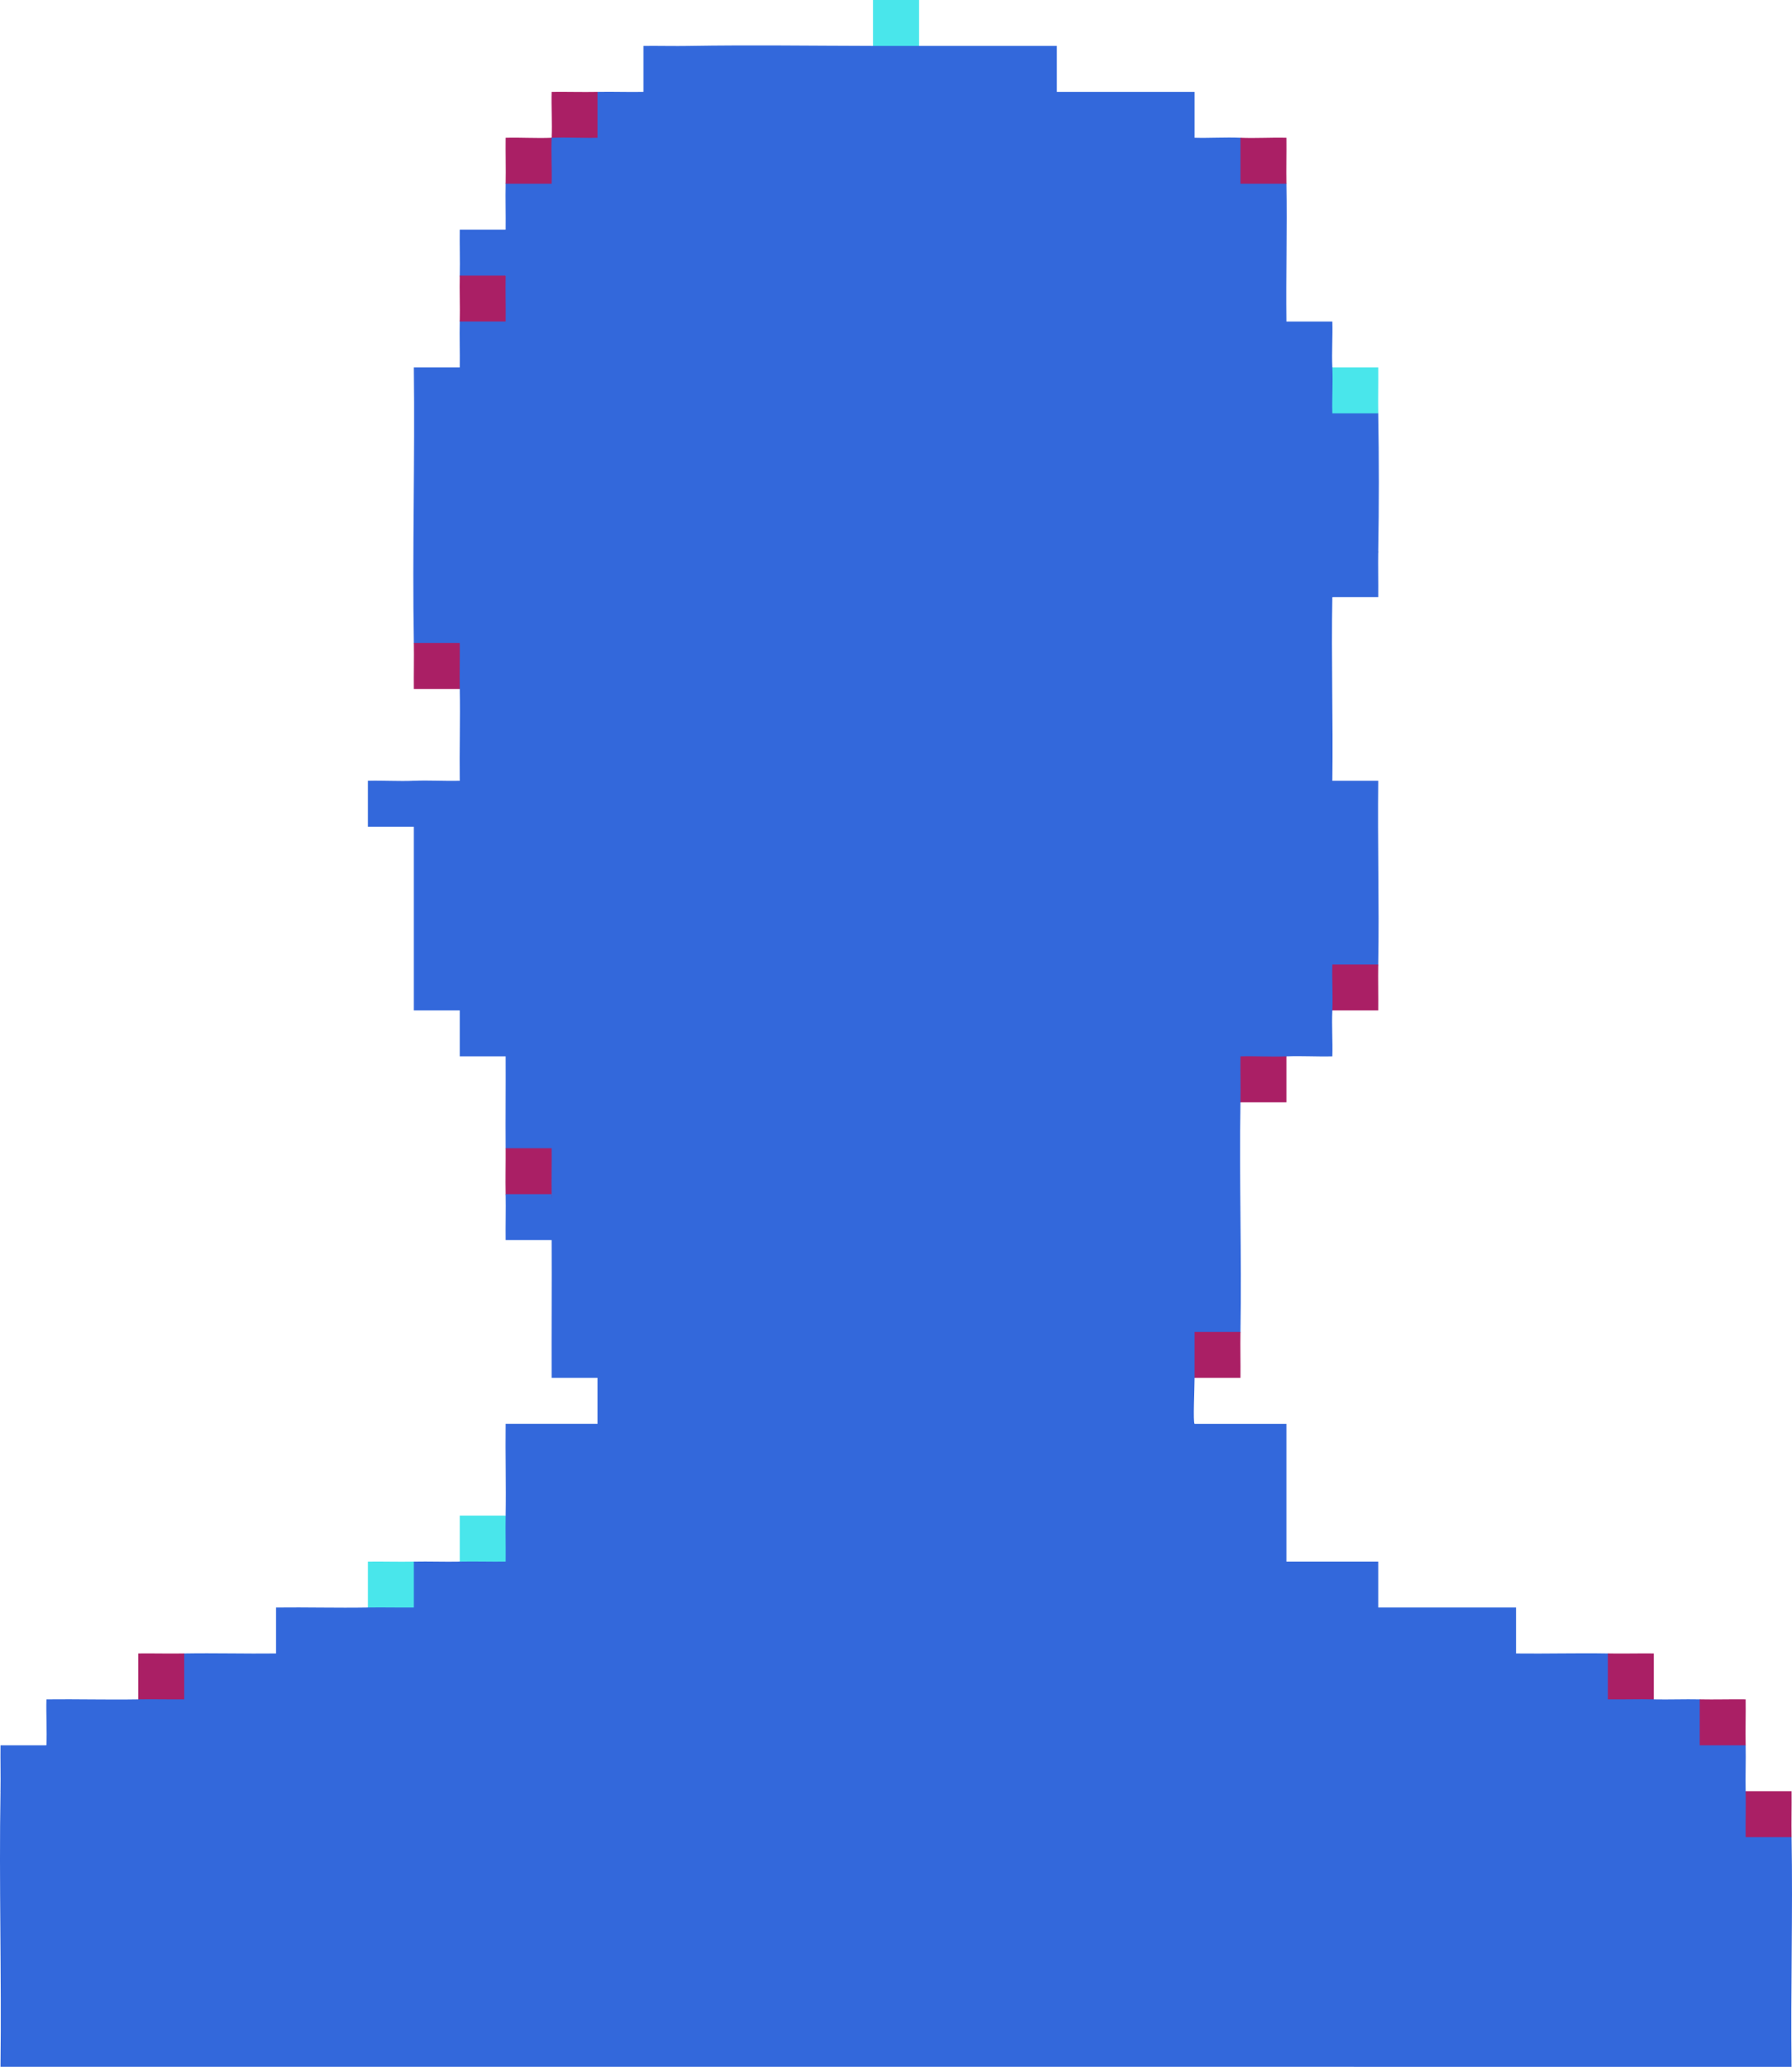 <?xml version="1.0" encoding="UTF-8"?>
<svg id="b" data-name="Layer 2" xmlns="http://www.w3.org/2000/svg" width="588.958" height="679.122" viewBox="0 0 588.958 679.122">
  <defs>
    <style>
      .d {
        fill: #aa1f65;
      }

      .e {
        fill: #3368db;
      }

      .f {
        fill: #49e6eb;
      }
    </style>
  </defs>
  <g id="c" data-name="Layer 1">
    <g>
      <path class="e" d="M286.946,15.092c4.763-7.349,10.336-7.355,15.094,0,15.055.049,30.226-.035,45.281,0v15.092h45.281v15.092c4.993.138,10.108-.214,15.094,0,6.57,2.315,11.601,7.345,15.094,15.092.261,15.039-.187,30.233,0,45.275h15.094c.138,4.992-.214,10.106,0,15.092,6.662,3.824,11.693,8.854,15.094,15.092.26,15.002.26,30.273,0,45.275-1.158,6.011-6.189,11.042-15.094,15.092-.348,20.063.252,40.3,0,60.366h15.094c-.252,20.067.348,40.303,0,60.366-1.566,6.002-6.598,11.032-15.094,15.092-.214,4.986.138,10.099,0,15.092-4.993.138-10.107-.214-15.094,0-3.68,6.129-8.712,11.159-15.094,15.092-.435,25.09.435,50.368,0,75.458-2.314,6.569-7.345,11.6-15.094,15.092,0,3.568-.534,14.558,0,15.092h30.187v45.275h30.187v15.092h45.281v15.092c10.02.122,20.17-.174,30.187,0,6.013,1.158,11.044,6.189,15.094,15.092,5,.105,10.093-.105,15.094,0,6.57,2.314,11.602,7.344,15.094,15.092.105,5-.105,10.092,0,15.092,6.735,3.939,11.766,8.969,15.094,15.092.435,25.083-.317,50.37,0,75.458H.167c.383-30.114-.522-60.44,0-90.55,1.567-6.001,6.598-11.032,15.094-15.092.214-4.987-.138-10.098,0-15.092,10.022-.122,20.167.174,30.187,0,3.94-6.733,8.971-11.764,15.094-15.092,10.019-.174,20.166.122,30.187,0v-15.092c10.021-.122,20.168.174,30.187,0,3.94-6.733,8.971-11.764,15.094-15.092,4.999-.105,10.095.105,15.094,0l15.094-15.092c.174-10.017-.122-20.164,0-30.183h30.187v-15.092h-15.094c-.058-15.048.081-30.227,0-45.275-9.529-5.555-9.515-9.536,0-15.092-6.735-3.939-11.766-8.969-15.094-15.092-.072-10.022.051-20.161,0-30.183h-15.094v-15.092h-15.094v-60.366c-11.045-.007-10.576-12.606,0-15.092,4.988-.214,10.099.138,15.094,0-.122-10.021.174-20.164,0-30.183-6.734-3.939-11.766-8.97-15.094-15.092-.522-30.116.383-60.429,0-90.55h15.094c.068-4.999-.105-10.094,0-15.092,1.158-6.012,6.19-11.042,15.094-15.092-9.535-5.549-9.553-9.544,0-15.092.067-5.001-.105-10.092,0-15.092,1.567-6.001,6.598-11.032,15.094-15.092,3.827-6.66,8.858-11.691,15.094-15.092,5.001-.105,10.093.105,15.094,0,3.939-6.734,8.971-11.764,15.094-15.092,20.052-.347,40.315-.036,60.375,0Z"/>
      <path class="f" d="M286.946,15.092V0h15.094v15.092c-5.01-.016-10.083.009-15.094,0Z"/>
      <path class="e" d="M226.572,15.092v15.092c-5.002.068-10.093-.105-15.094,0v-15.092c5-.056,10.095.087,15.094,0Z"/>
      <path class="d" d="M196.384,30.183v15.092c-4.995.138-10.105-.214-15.094,0-.214,4.988.138,10.097,0,15.092h-15.094c.105-5-.068-10.09,0-15.092,4.995-.138,10.105.214,15.094,0,.214-4.988-.138-10.097,0-15.092,5.002-.068,10.093.105,15.094,0Z"/>
      <path class="d" d="M407.695,45.275c4.986.214,10.101-.138,15.094,0,.056,4.999-.087,10.093,0,15.092h-15.094v-15.092Z"/>
      <path class="e" d="M166.197,75.458c-.067,5.001.105,10.092,0,15.092-.007,11.043-12.608,10.575-15.094,0,.105-4.997-.068-10.093,0-15.092h15.094Z"/>
      <path class="d" d="M166.197,90.55c-.105,5,.068,10.09,0,15.092h-15.094c.105-4.997-.105-10.094,0-15.092h15.094Z"/>
      <path class="f" d="M437.883,120.733h15.094c.056,5-.087,10.092,0,15.092h-15.094c-.138-4.992.214-10.106,0-15.092Z"/>
      <path class="e" d="M452.976,181.099c-.087,4.999.056,10.091,0,15.092h-15.094c.087-4.998-.056-10.093,0-15.092h15.094Z"/>
      <path class="d" d="M136.01,211.282h15.094c.056,5.001-.087,10.091,0,15.092h-15.094c-.056-4.999.087-10.093,0-15.092Z"/>
      <path class="e" d="M136.01,256.557v15.092h-15.094v-15.092c4.995-.138,10.106.214,15.094,0Z"/>
      <path class="d" d="M452.976,316.923c-.087,4.998.056,10.093,0,15.092h-15.094c.214-4.986-.138-10.099,0-15.092h15.094Z"/>
      <path class="d" d="M422.789,347.107v15.092h-15.094c.087-4.999-.056-10.092,0-15.092,4.993-.138,10.107.214,15.094,0Z"/>
      <path class="d" d="M166.197,377.29h15.094c.068,5-.105,10.094,0,15.092-.007,11.043-12.608,10.575-15.094,0-.105-4.997.036-10.092,0-15.092Z"/>
      <path class="e" d="M181.291,392.381c.105,4.997-.027,10.092,0,15.092h-15.094c-.068-4.999.105-10.094,0-15.092h15.094Z"/>
      <path class="d" d="M407.695,437.656c-.087,4.999.056,10.092,0,15.092h-15.094v-15.092h15.094Z"/>
      <path class="f" d="M166.197,498.023c-.087,4.999.056,10.091,0,15.092-5,.068-10.095-.105-15.094,0v-15.092h15.094Z"/>
      <path class="f" d="M136.01,513.114v15.092c-5.001.056-10.093-.087-15.094,0v-15.092c5-.068,10.095.105,15.094,0Z"/>
      <path class="d" d="M60.541,543.297v15.092c-5.002.056-10.093-.087-15.094,0v-15.092c5.001-.056,10.093.087,15.094,0Z"/>
      <path class="d" d="M528.445,543.297c4.999.087,10.094-.056,15.094,0v15.092c-5-.105-10.092.068-15.094,0v-15.092Z"/>
      <path class="d" d="M558.632,558.389c5,.105,10.092-.068,15.094,0,.068,5.001-.105,10.092,0,15.092h-15.094v-15.092Z"/>
      <path class="e" d="M15.26,573.48c-.214,4.987.138,10.098,0,15.092H.167c.087-4.994-.056-10.096,0-15.092h15.094Z"/>
      <path class="d" d="M573.726,588.572h15.094c.056,4.996-.087,10.097,0,15.092h-15.094c-.068-5.001.105-10.092,0-15.092Z"/>
    </g>
  </g>
</svg>
